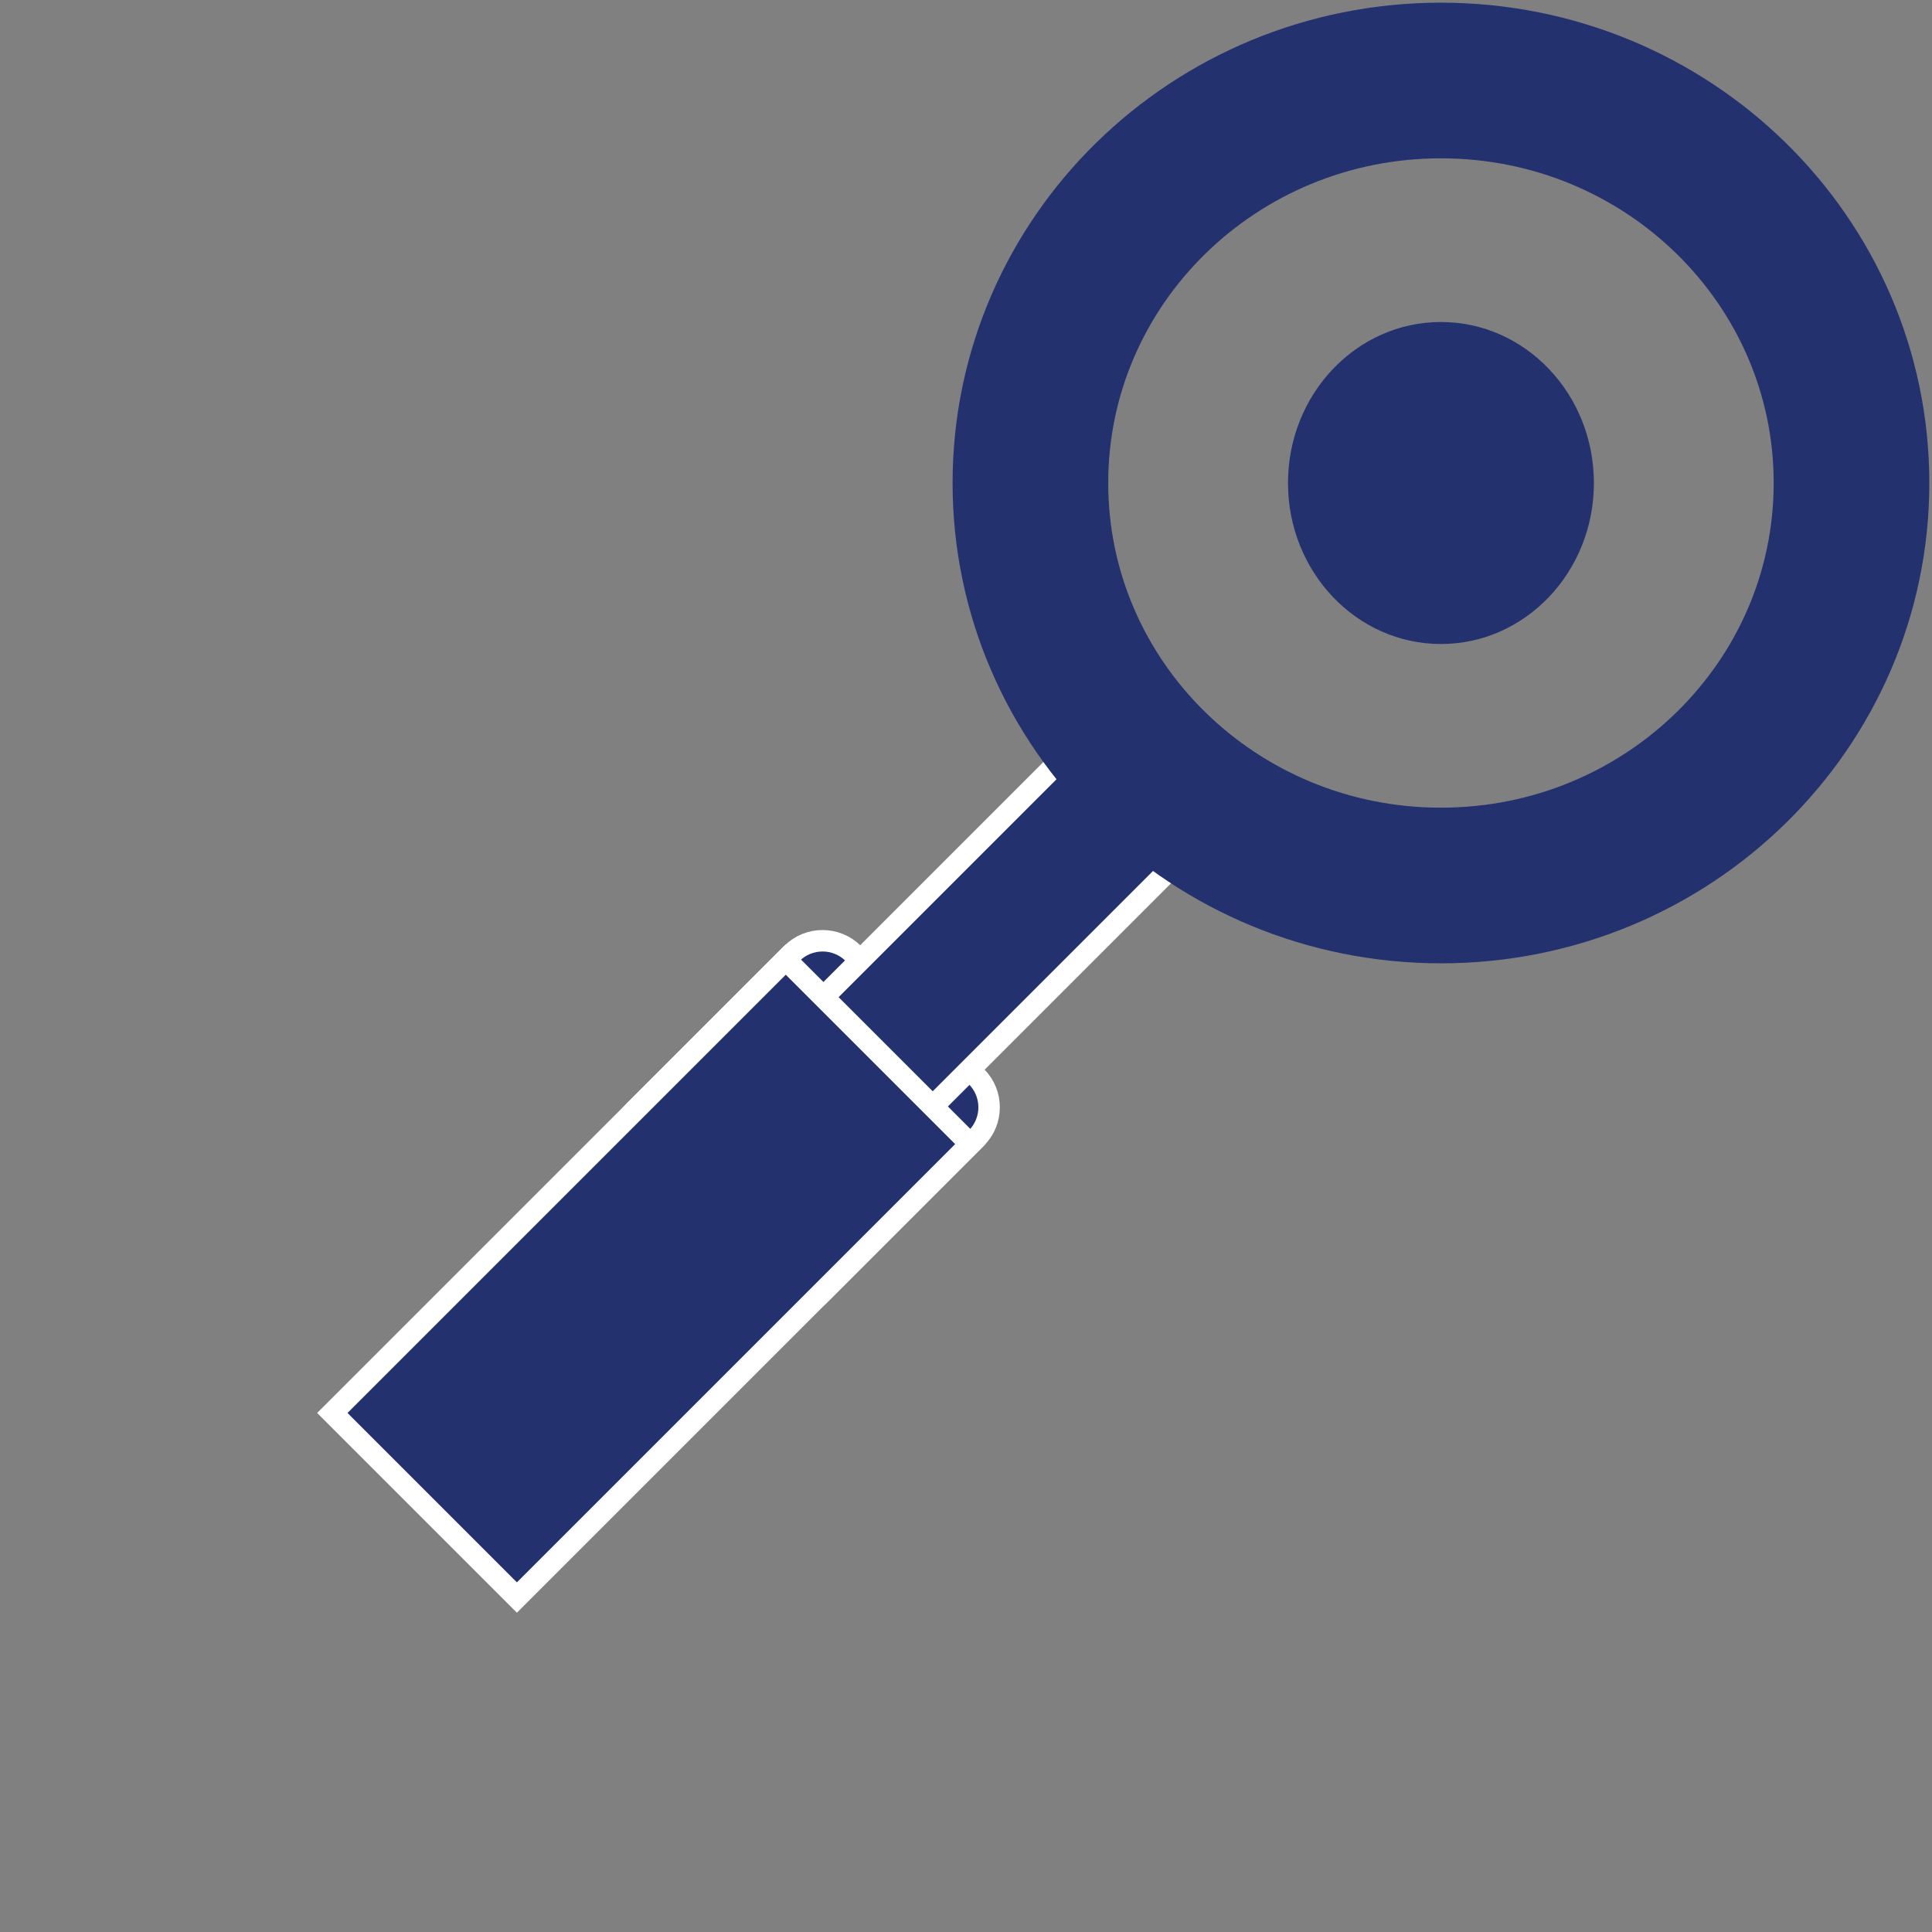 <svg width="120" height="120" xmlns="http://www.w3.org/2000/svg" xmlns:xlink="http://www.w3.org/1999/xlink" overflow="hidden"><rect width="100%" height="100%" fill="#808080" stroke="none"/><defs><clipPath id="clip0"><path d="M0 0 120 0 120 120 0 120Z" fill-rule="evenodd" clip-rule="evenodd"/></clipPath></defs><g clip-path="url(#clip0)"><rect x="0" y="0" width="120" height="120" fill="#24316F" fill-opacity="0"/><path d="M49.18 59.224C50.236 58.169 51.946 58.169 53.002 59.224L60.644 66.867C61.699 67.922 61.699 69.633 60.644 70.688L50.889 80.443C49.834 81.498 48.123 81.498 47.068 80.443L39.425 72.801C38.37 71.745 38.37 70.035 39.425 68.979Z" stroke="#FFFFFF" stroke-width="1.333" stroke-miterlimit="8" fill="#24316F" fill-rule="evenodd"/><path d="M69.801 43.279 76.59 50.067 30.268 96.389 23.48 89.6Z" stroke="#FFFFFF" stroke-width="1.333" stroke-miterlimit="8" fill="#24316F" fill-rule="evenodd"/><path d="M0 25C-3.24649e-15 11.193 11.417-3.18283e-15 25.5-6.36567e-15 39.583-1.27313e-14 51 11.193 51 25 51 38.807 39.583 50 25.5 50 11.417 50-1.62325e-14 38.807 0 25Z" stroke="#24316F" stroke-width="9.667" stroke-miterlimit="8" fill="none" fill-rule="evenodd" transform="matrix(-1 -8.74228e-08 -8.74228e-08 1 115 5)"/><path d="M48.806 59.598 60.27 71.062 32.106 99.226 20.642 87.762Z" stroke="#FFFFFF" stroke-width="1.333" stroke-miterlimit="8" fill="#24316F" fill-rule="evenodd"/><path d="M0 10C-1.20948e-15 4.477 4.253-1.27313e-15 9.5-2.54627e-15 14.747-5.09253e-15 19 4.477 19 10 19 15.523 14.747 20 9.5 20 4.253 20-6.04738e-15 15.523 0 10Z" fill="#24316F" fill-rule="evenodd" transform="matrix(-1 -8.74228e-08 -8.74228e-08 1 99 20)"/></g></svg>
